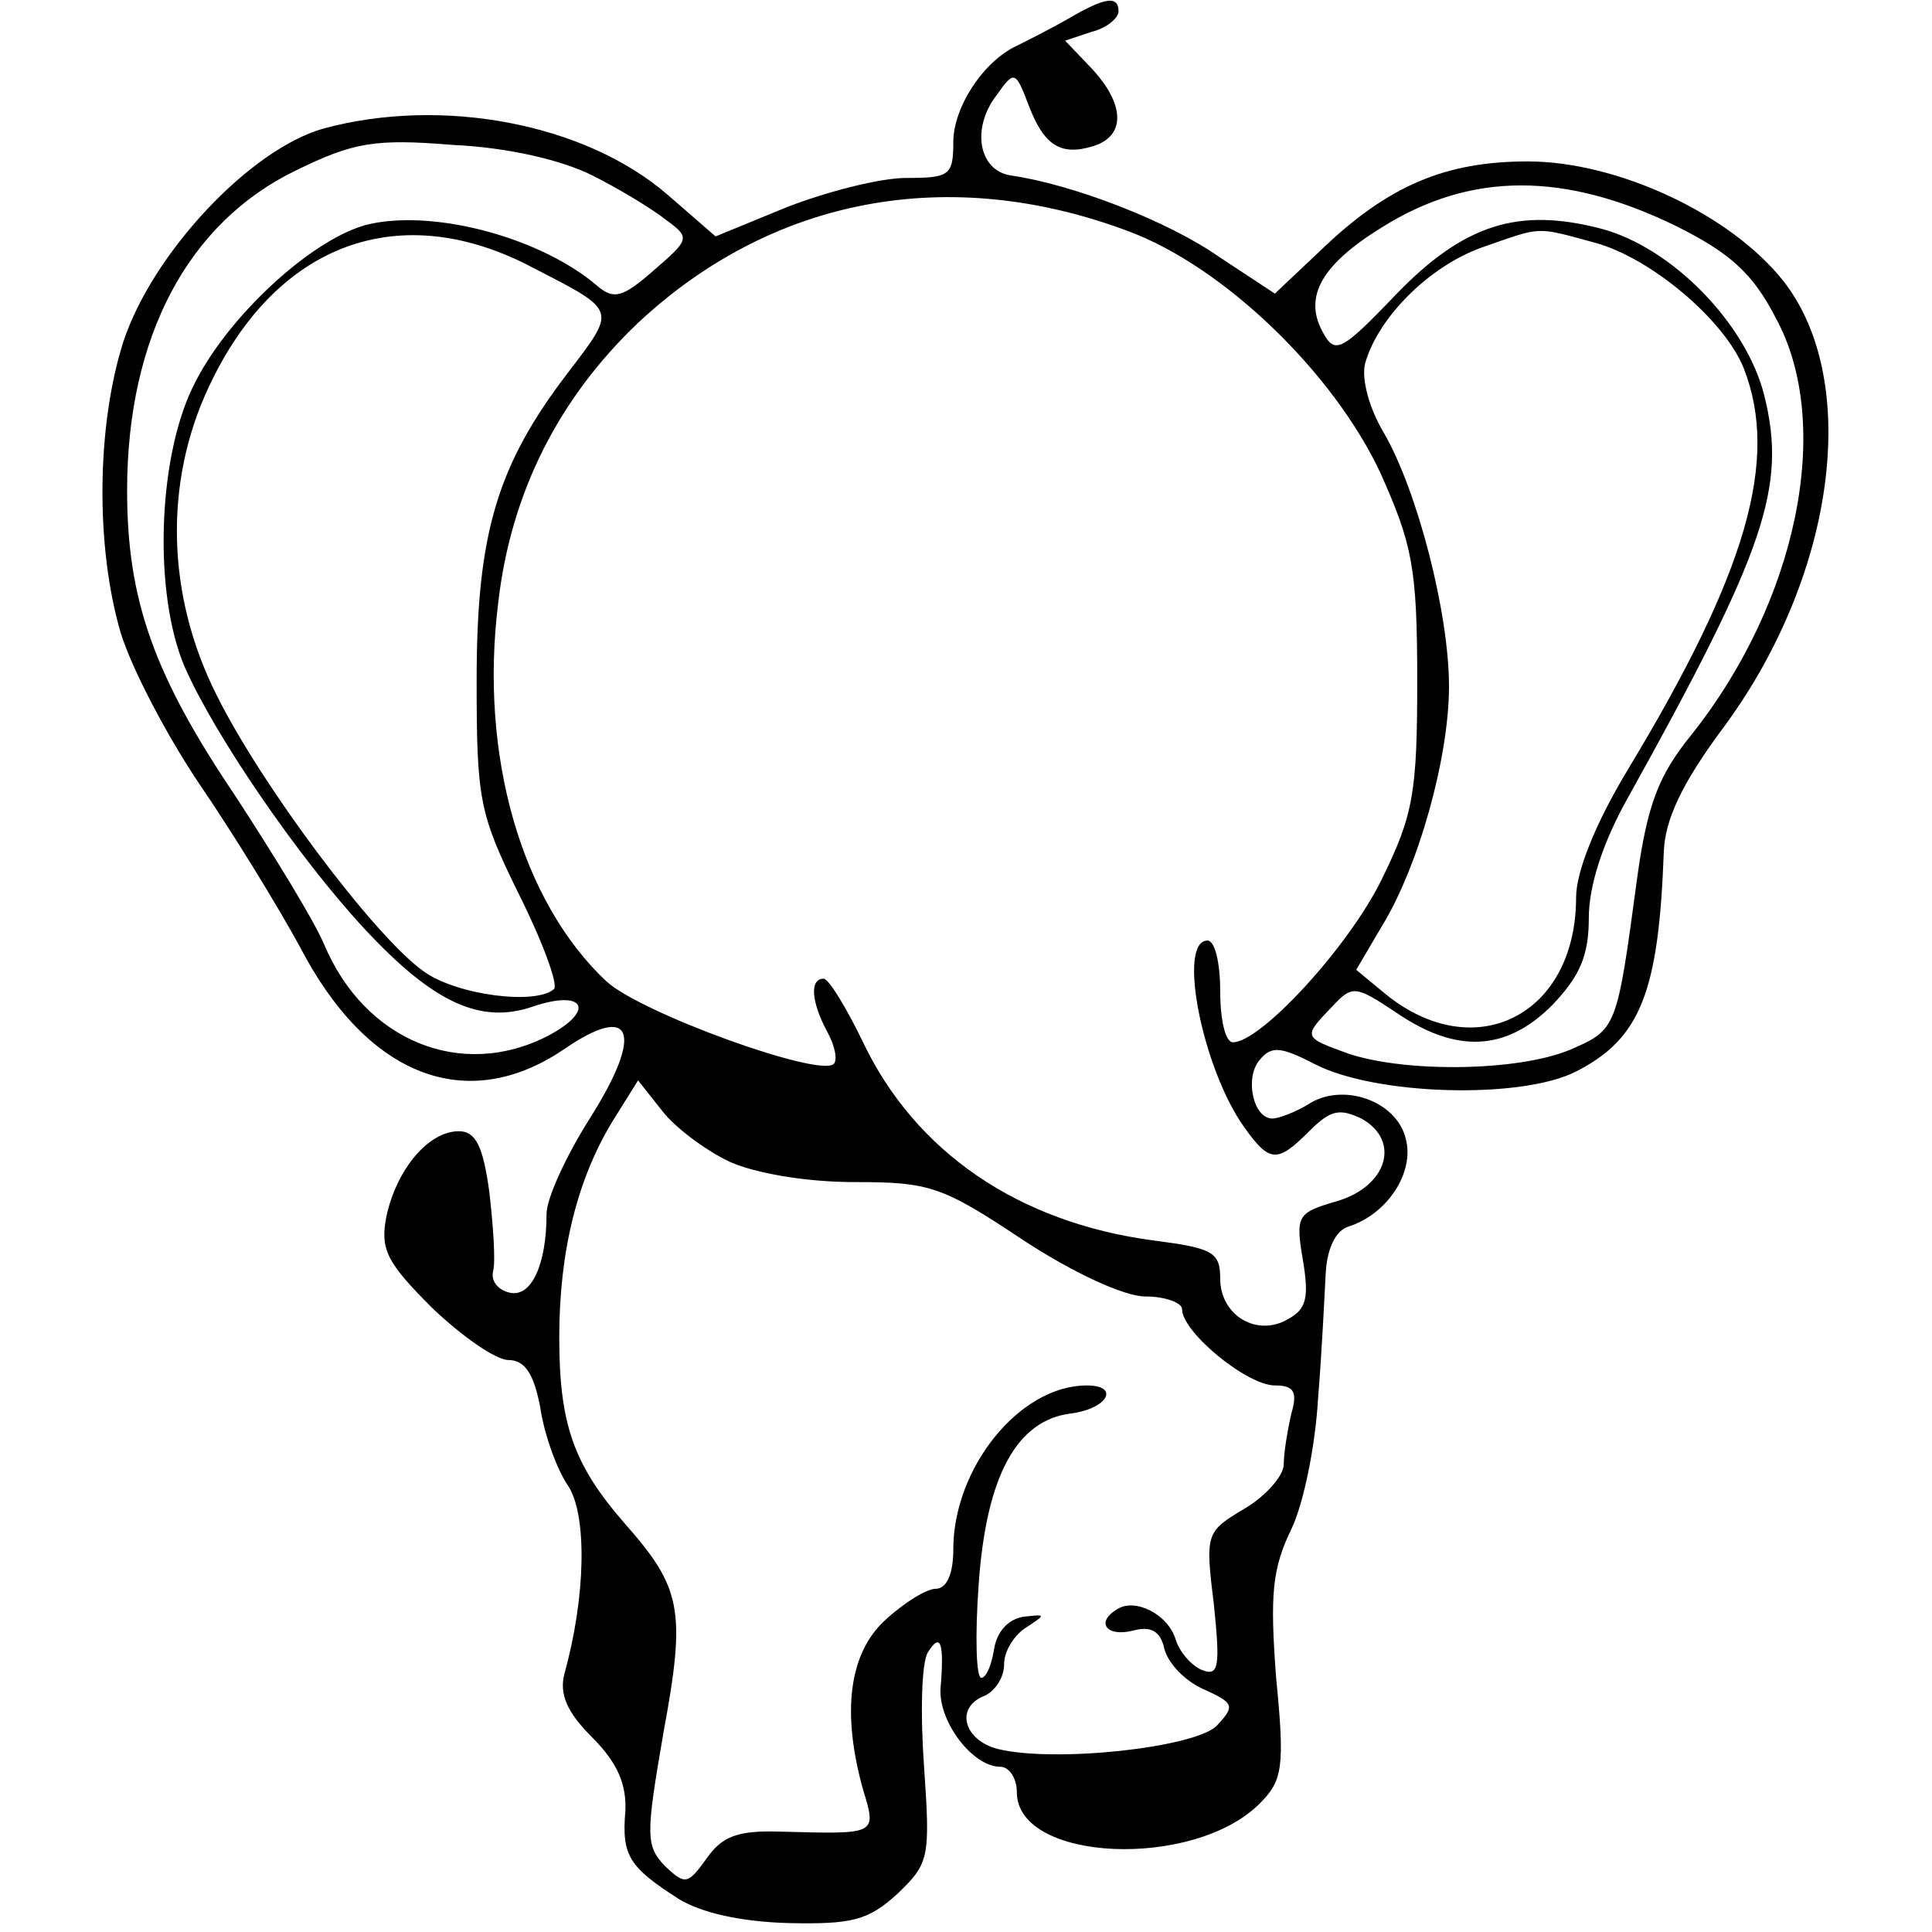 <?xml version="1.0" standalone="no"?>
<!DOCTYPE svg PUBLIC "-//W3C//DTD SVG 20010904//EN"
 "http://www.w3.org/TR/2001/REC-SVG-20010904/DTD/svg10.dtd">
<svg version="1.0" xmlns="http://www.w3.org/2000/svg"
 width="152pt" height="152pt" viewBox="0 0 152 152"
 preserveAspectRatio="xMidYMid meet">
<g transform="translate(0,152) scale(0.1,-0.1)"
fill="#000000" stroke="none">
<path d="M840 1505 c-14 -8 -32 -17 -40 -21 -26 -12 -50 -48 -50 -76 0 -26 -3
-28 -37 -28 -21 0 -63 -11 -94 -23 l-56 -23 -38 33 c-65 56 -177 77 -270 52
-58 -16 -135 -98 -158 -168 -21 -66 -22 -161 -2 -229 9 -29 37 -82 62 -119 26
-38 61 -95 79 -128 53 -102 131 -132 207 -81 55 38 64 14 21 -54 -19 -30 -34
-63 -34 -75 0 -40 -12 -66 -29 -62 -9 2 -15 9 -13 17 2 8 0 36 -3 62 -5 37
-11 48 -24 48 -24 0 -49 -30 -57 -67 -5 -26 0 -36 36 -72 23 -22 50 -41 60
-41 13 0 20 -11 25 -37 3 -21 13 -49 22 -62 15 -23 14 -87 -3 -148 -4 -16 2
-30 22 -50 20 -20 27 -37 26 -58 -3 -35 3 -44 42 -69 18 -11 49 -18 87 -19 49
-1 62 2 85 23 25 24 26 28 21 100 -3 42 -2 82 3 90 10 16 13 8 10 -28 -2 -26
25 -62 47 -62 7 0 13 -9 13 -20 0 -55 139 -61 191 -9 18 18 20 28 13 99 -5 66
-3 86 12 117 10 21 19 67 21 103 3 36 5 80 6 98 1 20 8 34 18 37 31 10 52 43
45 69 -7 30 -50 45 -77 27 -10 -6 -23 -11 -28 -11 -15 0 -22 32 -10 46 9 11
16 11 43 -3 48 -25 163 -28 206 -6 51 26 65 63 69 173 1 25 14 53 45 95 90
120 111 275 49 354 -42 53 -131 94 -201 94 -65 0 -110 -19 -163 -70 l-36 -34
-44 29 c-40 28 -115 57 -164 64 -25 4 -31 37 -11 63 14 20 15 19 25 -7 12 -32
25 -41 51 -33 26 8 25 33 -1 61 l-21 22 21 7 c12 3 21 11 21 16 0 13 -11 11
-40 -6z m-374 -123 c22 -11 48 -27 58 -35 19 -14 19 -15 -10 -40 -24 -21 -31
-23 -44 -12 -43 37 -125 60 -178 49 -44 -9 -115 -74 -141 -130 -27 -57 -30
-161 -6 -218 23 -53 89 -150 142 -207 54 -58 91 -75 132 -61 41 14 50 -3 12
-23 -68 -35 -144 -4 -176 72 -8 19 -40 71 -70 117 -64 95 -85 154 -85 240 0
121 48 211 133 252 45 22 62 25 123 20 44 -2 86 -12 110 -24z m853 -40 c42
-21 60 -37 78 -72 46 -84 17 -224 -67 -329 -25 -31 -34 -54 -42 -112 -16 -119
-16 -119 -53 -135 -41 -17 -129 -18 -174 -3 -36 13 -36 13 -13 37 16 17 18 17
51 -5 47 -32 86 -30 122 6 22 23 29 39 29 69 0 25 11 59 30 93 109 196 126
246 108 318 -14 56 -72 116 -128 131 -65 17 -108 4 -162 -52 -44 -46 -48 -47
-58 -28 -14 27 0 52 47 81 70 44 144 44 232 1z m-431 -4 c75 -28 161 -111 198
-190 25 -56 29 -74 29 -163 0 -89 -3 -106 -28 -157 -26 -53 -95 -128 -117
-128 -6 0 -10 18 -10 40 0 22 -4 40 -10 40 -24 0 -4 -101 29 -147 20 -28 26
-28 51 -3 17 17 24 18 41 10 31 -17 21 -53 -19 -65 -31 -9 -33 -11 -27 -46 5
-30 3 -39 -12 -47 -24 -14 -53 3 -53 32 0 21 -6 24 -52 30 -107 14 -188 70
-229 156 -13 27 -27 50 -31 50 -11 0 -10 -18 3 -42 6 -11 8 -22 5 -25 -11 -11
-152 40 -179 65 -67 63 -100 178 -85 298 10 87 48 161 110 220 106 99 245 125
386 72z m-468 -29 c66 -34 65 -32 27 -82 -56 -73 -72 -127 -72 -242 0 -94 2
-105 33 -168 19 -38 31 -71 28 -75 -14 -13 -77 -5 -103 14 -39 28 -128 147
-163 218 -39 78 -41 166 -6 241 53 114 151 150 256 94z m835 20 c44 -12 102
-61 117 -99 28 -72 2 -161 -91 -315 -26 -43 -41 -81 -41 -101 0 -93 -80 -133
-150 -76 l-23 19 20 34 c29 47 53 133 53 189 0 58 -25 154 -51 199 -12 20 -18
43 -15 55 10 36 50 76 91 91 49 17 42 17 90 4z m-681 -723 c20 -9 60 -16 98
-16 59 0 69 -3 132 -45 41 -27 81 -45 97 -45 16 0 29 -5 29 -10 0 -18 51 -60
73 -60 15 0 18 -5 13 -22 -3 -13 -6 -31 -6 -40 0 -9 -14 -25 -31 -35 -30 -18
-31 -19 -24 -75 5 -49 4 -57 -9 -52 -8 3 -18 14 -21 24 -6 20 -32 33 -46 24
-17 -10 -9 -22 12 -17 14 4 22 0 25 -14 3 -12 17 -26 31 -32 24 -11 25 -13 10
-29 -18 -17 -127 -29 -172 -18 -27 7 -34 33 -10 42 8 4 15 14 15 25 0 10 8 23
18 29 15 10 15 10 -3 8 -12 -2 -21 -12 -23 -26 -2 -12 -6 -22 -10 -22 -4 0 -5
33 -2 74 6 85 30 129 73 134 29 4 38 22 12 22 -53 0 -105 -65 -105 -129 0 -19
-5 -31 -14 -31 -7 0 -25 -11 -40 -25 -28 -26 -34 -72 -17 -133 11 -36 11 -35
-66 -33 -33 1 -45 -4 -57 -21 -15 -21 -17 -21 -33 -6 -15 16 -15 24 -1 105 18
97 14 114 -31 165 -40 46 -51 78 -51 146 0 67 14 124 42 170 l20 32 19 -24
c10 -13 34 -31 53 -40z"/>
</g>
</svg>
